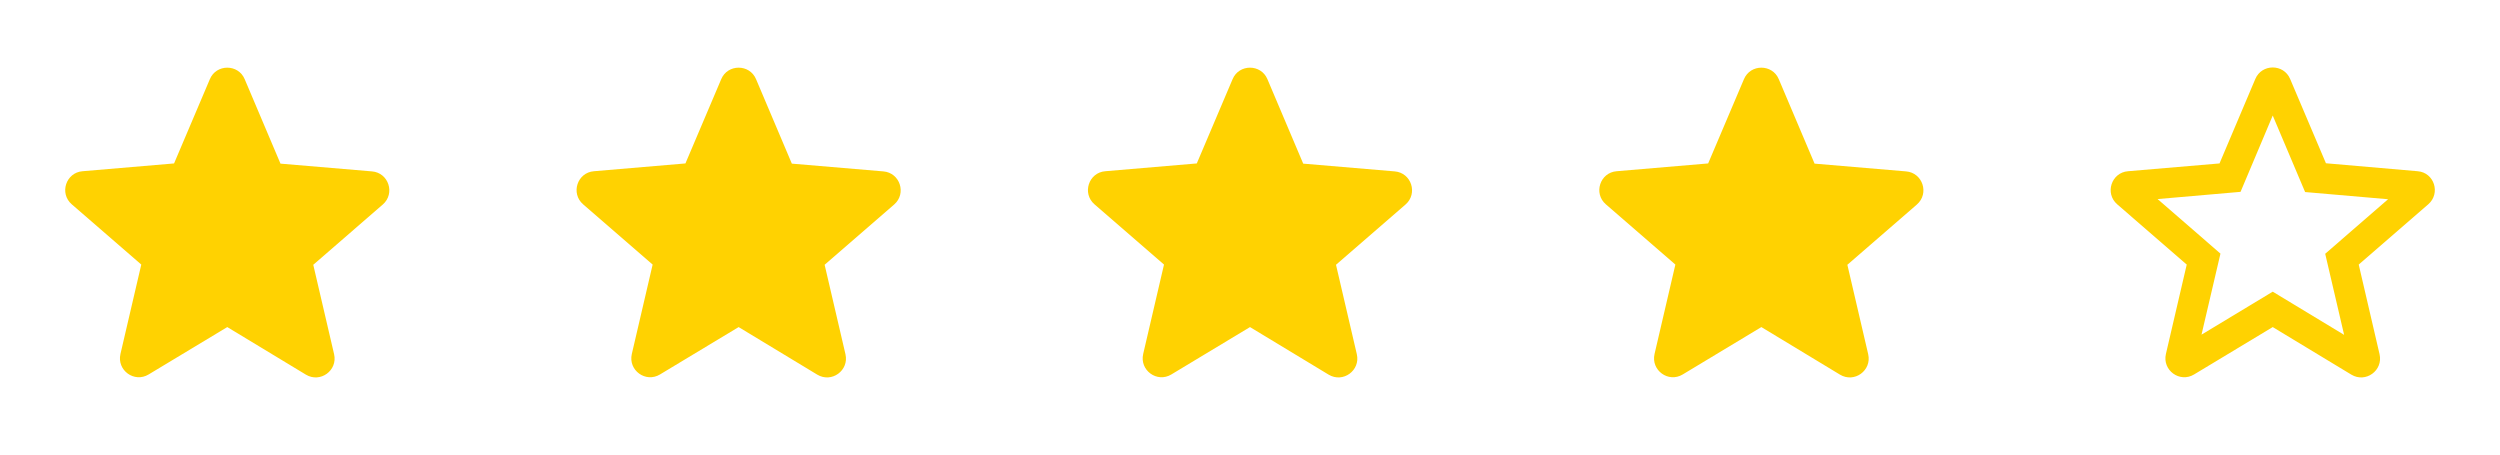 <svg width="88" height="16" viewBox="0 0 88 16" fill="none" xmlns="http://www.w3.org/2000/svg">
<g clip-path="url(#clip0_960_26819)">
<path d="M8 11.513L10.767 13.187C11.273 13.493 11.893 13.04 11.76 12.467L11.027 9.32L13.473 7.2C13.92 6.813 13.68 6.08 13.093 6.033L9.873 5.76L8.613 2.787C8.387 2.247 7.613 2.247 7.387 2.787L6.127 5.753L2.907 6.027C2.32 6.073 2.08 6.807 2.527 7.193L4.973 9.313L4.24 12.46C4.107 13.033 4.727 13.487 5.233 13.18L8 11.513Z" fill="#FFD201"/>
</g>
<g clip-path="url(#clip1_960_26819)">
<path d="M26 11.513L28.767 13.187C29.273 13.493 29.893 13.04 29.76 12.467L29.027 9.32L31.473 7.2C31.92 6.813 31.68 6.08 31.093 6.033L27.873 5.76L26.613 2.787C26.387 2.247 25.613 2.247 25.387 2.787L24.127 5.753L20.907 6.027C20.32 6.073 20.08 6.807 20.527 7.193L22.973 9.313L22.24 12.46C22.107 13.033 22.727 13.487 23.233 13.18L26 11.513Z" fill="#FFD201"/>
</g>
<g clip-path="url(#clip2_960_26819)">
<path d="M44 11.513L46.767 13.187C47.273 13.493 47.893 13.04 47.76 12.467L47.027 9.32L49.473 7.2C49.92 6.813 49.68 6.08 49.093 6.033L45.873 5.76L44.613 2.787C44.387 2.247 43.613 2.247 43.387 2.787L42.127 5.753L38.907 6.027C38.32 6.073 38.08 6.807 38.527 7.193L40.973 9.313L40.24 12.46C40.107 13.033 40.727 13.487 41.233 13.18L44 11.513Z" fill="#FFD201"/>
</g>
<g clip-path="url(#clip3_960_26819)">
<path d="M62 11.513L64.767 13.187C65.273 13.493 65.893 13.04 65.76 12.467L65.027 9.32L67.473 7.2C67.92 6.813 67.68 6.08 67.093 6.033L63.873 5.76L62.613 2.787C62.387 2.247 61.613 2.247 61.387 2.787L60.127 5.753L56.907 6.027C56.32 6.073 56.08 6.807 56.527 7.193L58.973 9.313L58.24 12.46C58.107 13.033 58.727 13.487 59.233 13.18L62 11.513Z" fill="#FFD201"/>
</g>
<g clip-path="url(#clip4_960_26819)">
<path d="M85.1 6.027L81.873 5.747L80.613 2.78C80.387 2.24 79.613 2.24 79.387 2.78L78.127 5.753L74.907 6.027C74.32 6.073 74.08 6.807 74.527 7.193L76.973 9.313L76.24 12.46C76.107 13.033 76.727 13.487 77.233 13.18L80 11.513L82.767 13.187C83.273 13.493 83.893 13.04 83.76 12.467L83.027 9.313L85.473 7.193C85.92 6.807 85.687 6.073 85.1 6.027ZM80 10.267L77.493 11.78L78.16 8.927L75.947 7.007L78.867 6.753L80 4.067L81.14 6.76L84.06 7.013L81.847 8.933L82.513 11.787L80 10.267Z" fill="#FFD201"/>
</g>
<defs>
<clipPath id="clip0_960_26819">
<rect width="16" height="16" fill="white"/>
</clipPath>
<clipPath id="clip1_960_26819">
<rect width="16" height="16" fill="white" transform="translate(18)"/>
</clipPath>
<clipPath id="clip2_960_26819">
<rect width="16" height="16" fill="white" transform="translate(36)"/>
</clipPath>
<clipPath id="clip3_960_26819">
<rect width="16" height="16" fill="white" transform="translate(54)"/>
</clipPath>
<clipPath id="clip4_960_26819">
<rect width="16" height="16" fill="white" transform="translate(72)"/>
</clipPath>
</defs>
</svg>
